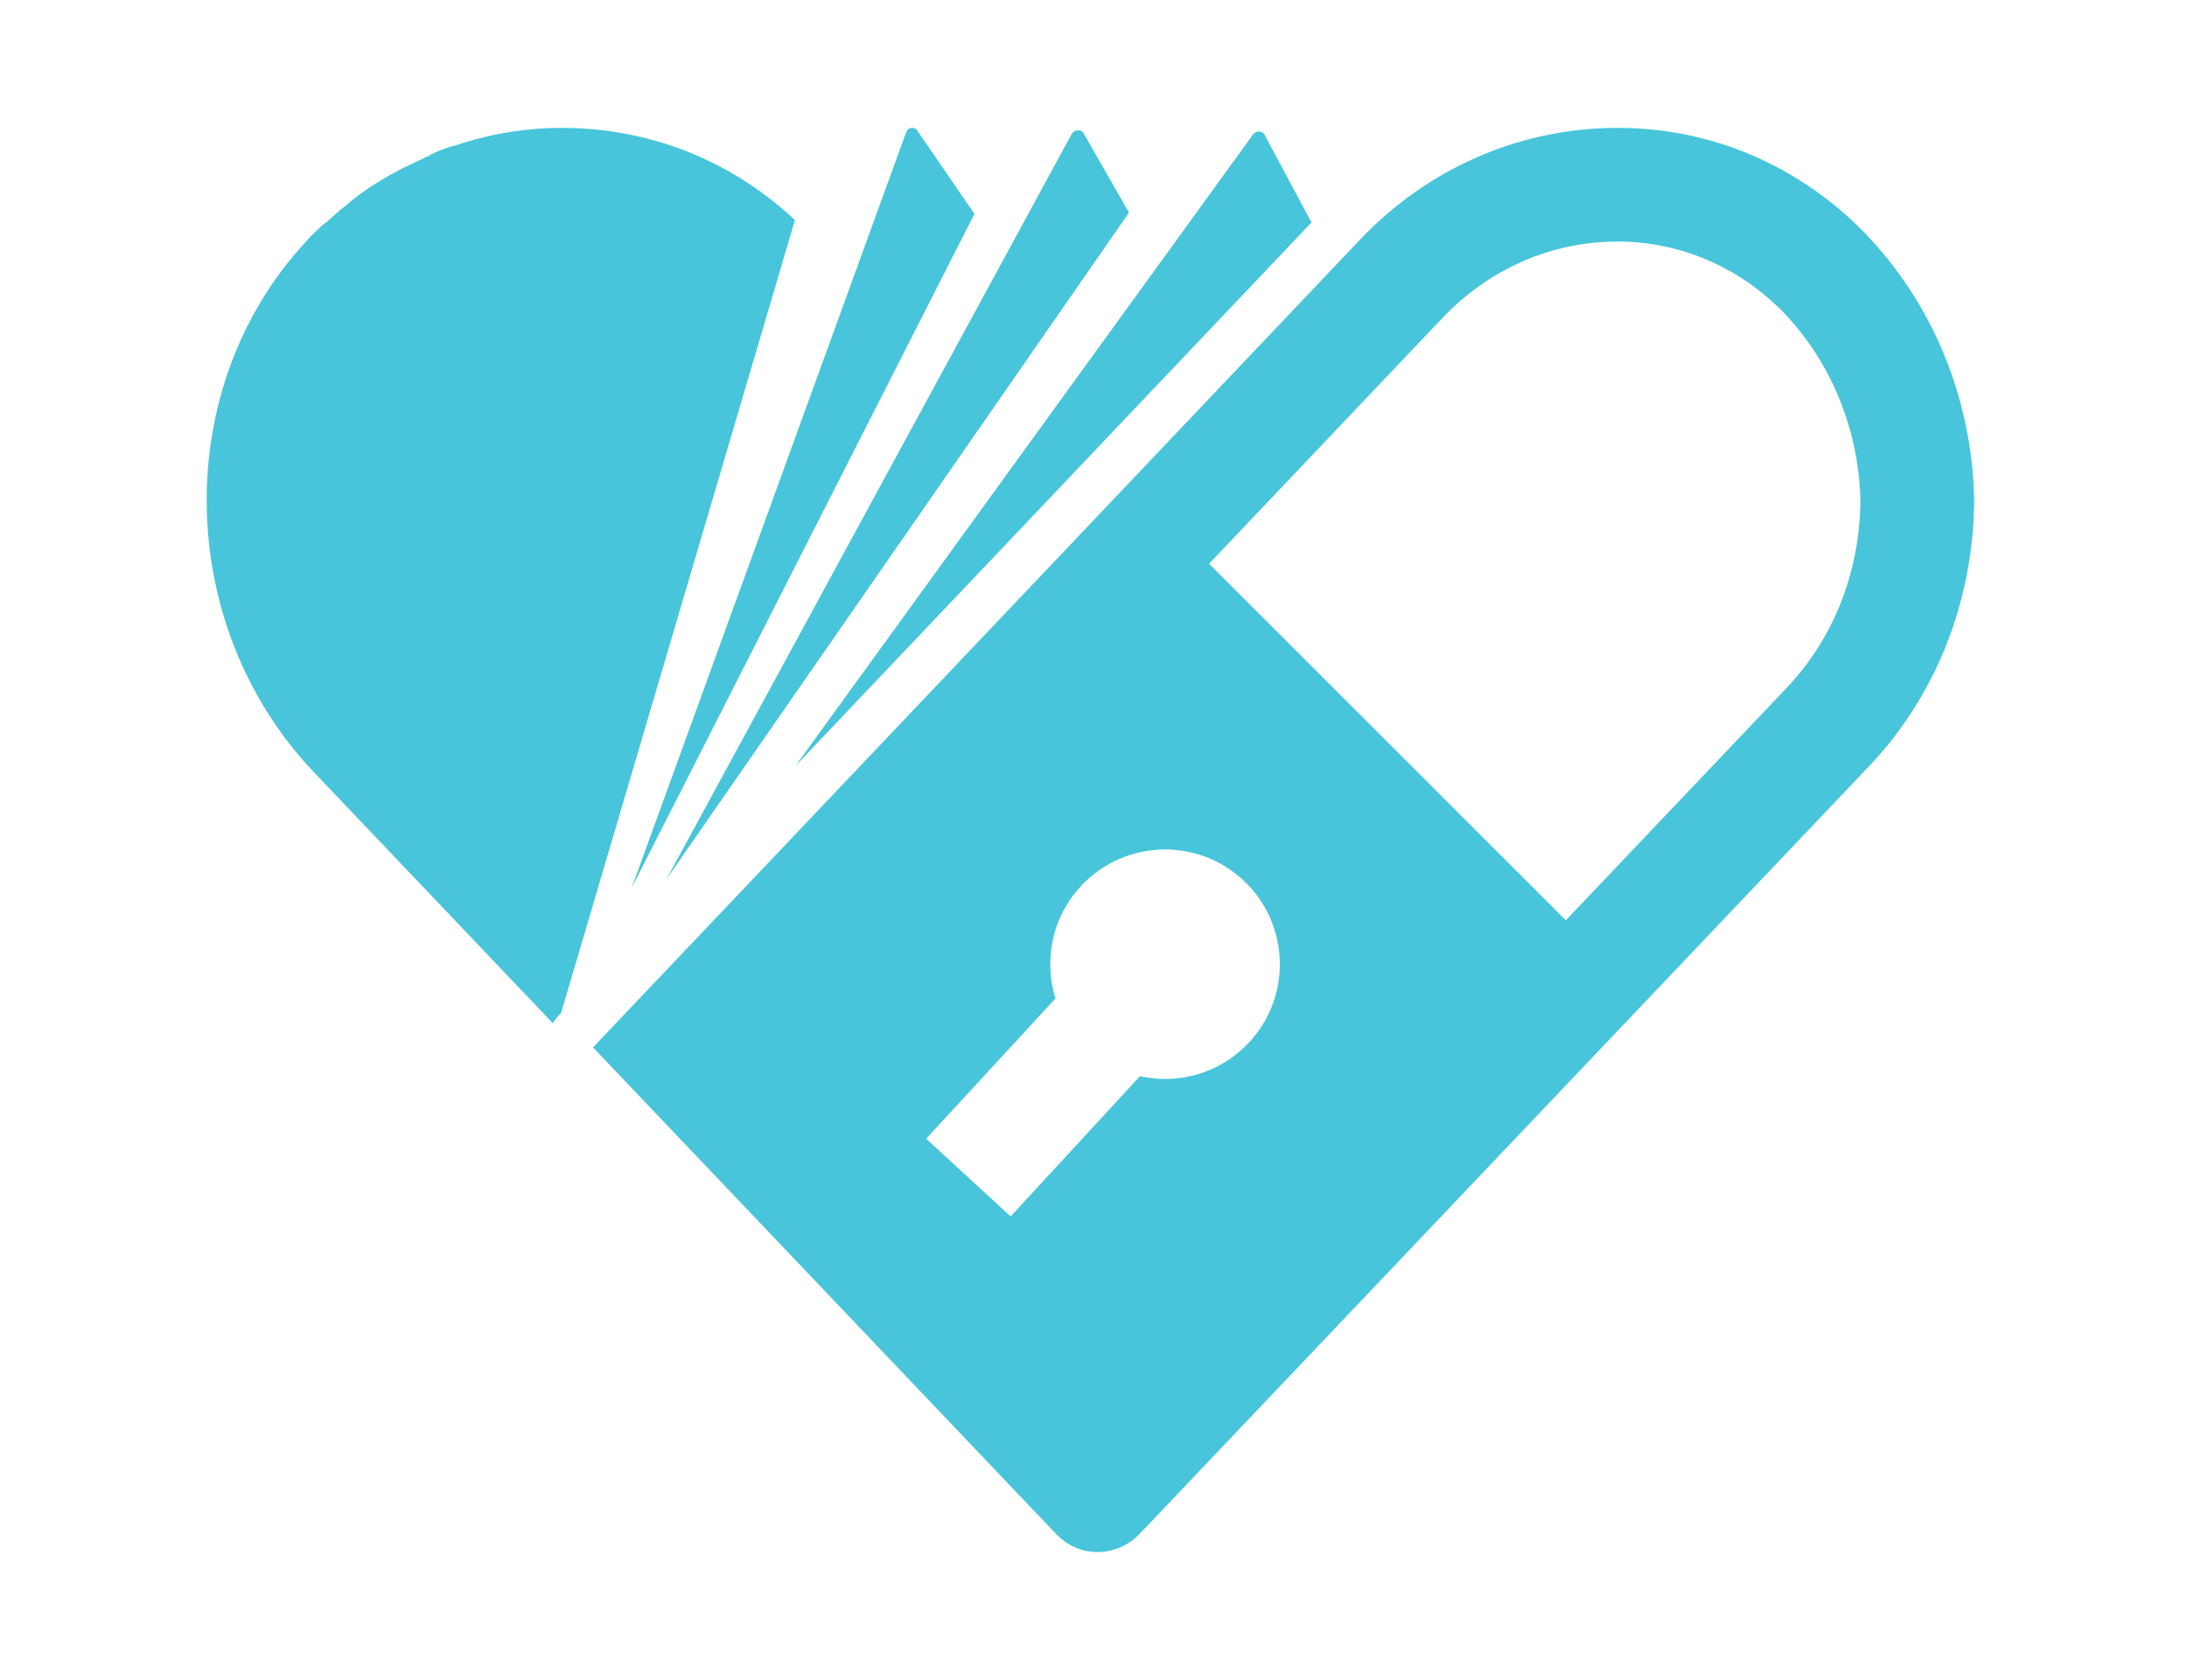 <?xml version='1.0' encoding='UTF-8' standalone='no'?><svg xmlns:dc='http://purl.org/dc/elements/1.1/' xmlns:cc='http://creativecommons.org/ns#' xmlns:rdf='http://www.w3.org/1999/02/22-rdf-syntax-ns#' xmlns:svg='http://www.w3.org/2000/svg' xmlns='http://www.w3.org/2000/svg' xmlns:xlink='http://www.w3.org/1999/xlink' xml:space='preserve' style='enable-background:new 0 0 635 488;' viewBox='0 0 635 488' y='0px' x='0px' id='Layer_1' version='1.1'><defs id='defs123' /><style id='style2' type='text/css'> .st0{clip-path:url(#SVGID_2_);} .st1{clip-path:url(#SVGID_4_);fill:#48C5DA;} .st2{clip-path:url(#SVGID_6_);} .st3{clip-path:url(#SVGID_8_);fill:#48C5DA;} .st4{clip-path:url(#SVGID_10_);} .st5{clip-path:url(#SVGID_12_);fill:#48C5DA;} .st6{clip-path:url(#SVGID_14_);} .st7{clip-path:url(#SVGID_16_);fill:#48C5DA;} .st8{clip-path:url(#SVGID_18_);} .st9{clip-path:url(#SVGID_20_);enable-background:new ;} .st10{clip-path:url(#SVGID_22_);} .st11{clip-path:url(#SVGID_24_);} .st12{clip-path:url(#SVGID_26_);fill:#48C5DA;}
</style><g id='g20'><defs id='defs5'><path d='M282.94,62.11l-16.65-24.25c-0.36-0.72-1.09-0.72-1.45-0.72c-0.72,0-1.45,0.36-1.81,1.45l-79.63,219.3 L282.94,62.11z' id='SVGID_1_' /></defs><clipPath id='SVGID_2_'><use id='use7' style='overflow:visible;' xlink:href='#SVGID_1_' /></clipPath><g id='g18' clip-path='url(#SVGID_2_)' class='st0'><defs id='defs11'><rect height='2363' width='2889' y='-128' x='-716' id='SVGID_3_' /></defs><clipPath id='SVGID_4_'><use id='use13' style='overflow:visible;' xlink:href='#SVGID_3_' /></clipPath><rect id='rect16' clip-path='url(#SVGID_4_)' height='230.75' width='109.53' class='st1' y='32.14' x='178.41' /></g></g><g id='g38'><defs id='defs23'><path d='M327.8,61.75l-13.03-22.8c-0.36-1.09-1.45-1.09-1.81-1.09c-0.36,0-1.09,0-1.81,1.09L193.51,255.35 L327.8,61.75z' id='SVGID_5_' /></defs><clipPath id='SVGID_6_'><use id='use25' style='overflow:visible;' xlink:href='#SVGID_5_' /></clipPath><g id='g36' clip-path='url(#SVGID_6_)' class='st2'><defs id='defs29'><rect height='2363' width='2889' y='-128' x='-716' id='SVGID_7_' /></defs><clipPath id='SVGID_8_'><use id='use31' style='overflow:visible;' xlink:href='#SVGID_7_' /></clipPath><rect id='rect34' clip-path='url(#SVGID_8_)' height='227.49' width='144.28' class='st3' y='32.86' x='188.51' /></g></g><g id='g56'><defs id='defs41'><path d='M367.26,39.31c-0.36-1.09-1.45-1.09-1.81-1.09c-0.36,0-1.09,0-1.81,1.09L230.95,222.47L380.8,64.61 L367.26,39.31z' id='SVGID_9_' /></defs><clipPath id='SVGID_10_'><use id='use43' style='overflow:visible;' xlink:href='#SVGID_9_' /></clipPath><g id='g54' clip-path='url(#SVGID_10_)' class='st4'><defs id='defs47'><rect height='2363' width='2889' y='-128' x='-716' id='SVGID_11_' /></defs><clipPath id='SVGID_12_'><use id='use49' style='overflow:visible;' xlink:href='#SVGID_11_' /></clipPath><rect id='rect52' clip-path='url(#SVGID_12_)' height='194.25' width='159.85' class='st5' y='33.22' x='225.95' /></g></g><g id='g74'><defs id='defs59'><path d='M162.94,294.13l67.87-230.21c-18.46-17.37-42.35-26.78-67.68-26.78c-9.77,0-19.18,1.45-28.59,4.34 c-0.72,0.36-3.62,1.09-3.62,1.09c-2.17,0.72-4.34,1.45-6.15,2.53c-0.36,0.36-1.09,0.36-1.45,0.72c-2.53,1.09-4.34,2.17-6.15,2.9 l-0.72,0.36c-1.81,1.09-3.62,1.81-5.07,2.89l-0.72,0.36c-3.62,2.17-7.24,4.7-10.5,7.6l-1.45,1.09c-1.09,1.09-2.53,2.17-3.62,3.26 l-1.45,1.09c-1.45,1.45-3.26,2.89-4.7,4.7c-39.45,42.34-38.37,111.46,2.17,154.16l69.4,72.95c0.5-0.83,1.09-1.63,1.79-2.36 L162.94,294.13z' id='SVGID_13_' /></defs><clipPath id='SVGID_14_'><use id='use61' style='overflow:visible;' xlink:href='#SVGID_13_' /></clipPath><g id='g72' clip-path='url(#SVGID_14_)' class='st6'><defs id='defs65'><rect height='2363' width='2889' y='-128' x='-716' id='SVGID_15_' /></defs><clipPath id='SVGID_16_'><use id='use67' style='overflow:visible;' xlink:href='#SVGID_15_' /></clipPath><rect id='rect70' clip-path='url(#SVGID_16_)' height='270.04' width='180.8' class='st7' y='32.14' x='55' /></g></g><g id='g118'><defs id='defs77'><rect height='413.63' width='401.03' y='37.14' x='172.18' id='SVGID_17_' /></defs><clipPath id='SVGID_18_'><use id='use79' style='overflow:visible;' xlink:href='#SVGID_17_' /></clipPath><g id='g116' clip-path='url(#SVGID_18_)' class='st8'><defs id='defs83'><rect height='2363' width='2889' y='-128' x='-716' id='SVGID_19_' /></defs><clipPath id='SVGID_20_'><use id='use85' style='overflow:visible;' xlink:href='#SVGID_19_' /></clipPath><g id='g114' clip-path='url(#SVGID_20_)' class='st9'><g id='g112'><defs id='defs89'><rect height='414' width='402' y='37' x='172' id='SVGID_21_' /></defs><clipPath id='SVGID_22_'><use id='use91' style='overflow:visible;' xlink:href='#SVGID_21_' /></clipPath><g id='g110' clip-path='url(#SVGID_22_)' class='st10'><defs id='defs95'><path d='M469.7,37.14c-28.23,0-55.02,11.58-74.92,32.57l-222.6,234.5l134.64,141.5 c3.26,3.26,7.24,5.07,11.94,5.07c4.35,0,8.69-1.81,11.94-5.07l212.1-223.28c19.54-20.63,30.4-48.49,30.4-77.81 c-0.72-28.95-11.94-56.45-31.85-77.08C522.18,47.99,496.84,37.14,469.7,37.14 M362.79,302.63 c-6.57,7.13-15.53,10.74-24.52,10.74c-2.45,0-4.9-0.27-7.3-0.8l-37.53,40.73l-24.52-22.58l37.53-40.73 c-3.42-10.99-1.06-23.45,7.3-32.52c6.57-7.13,15.54-10.75,24.53-10.75c8.08,0,16.17,2.92,22.58,8.82 C374.4,268.01,375.26,289.09,362.79,302.63 M518.83,199.71l-64.19,67.58L351.07,163.73l67.67-71.29 c13.63-14.37,31.72-22.28,50.96-22.28c17.98,0,35.02,7.25,47.99,20.41c13.9,14.45,21.87,33.77,22.49,54.46 C540.08,165.87,532.51,185.27,518.83,199.71' id='SVGID_23_' /></defs><clipPath id='SVGID_24_'><use id='use97' style='overflow:visible;' xlink:href='#SVGID_23_' /></clipPath><g id='g108' clip-path='url(#SVGID_24_)' class='st11'><defs id='defs101'><rect height='414' width='402' y='37' x='172' id='SVGID_25_' /></defs><clipPath id='SVGID_26_'><use id='use103' style='overflow:visible;' xlink:href='#SVGID_25_' /></clipPath><rect id='rect106' clip-path='url(#SVGID_26_)' height='423.63' width='411.03' class='st12' y='32.14' x='167.18' /></g></g></g></g></g></g></svg>